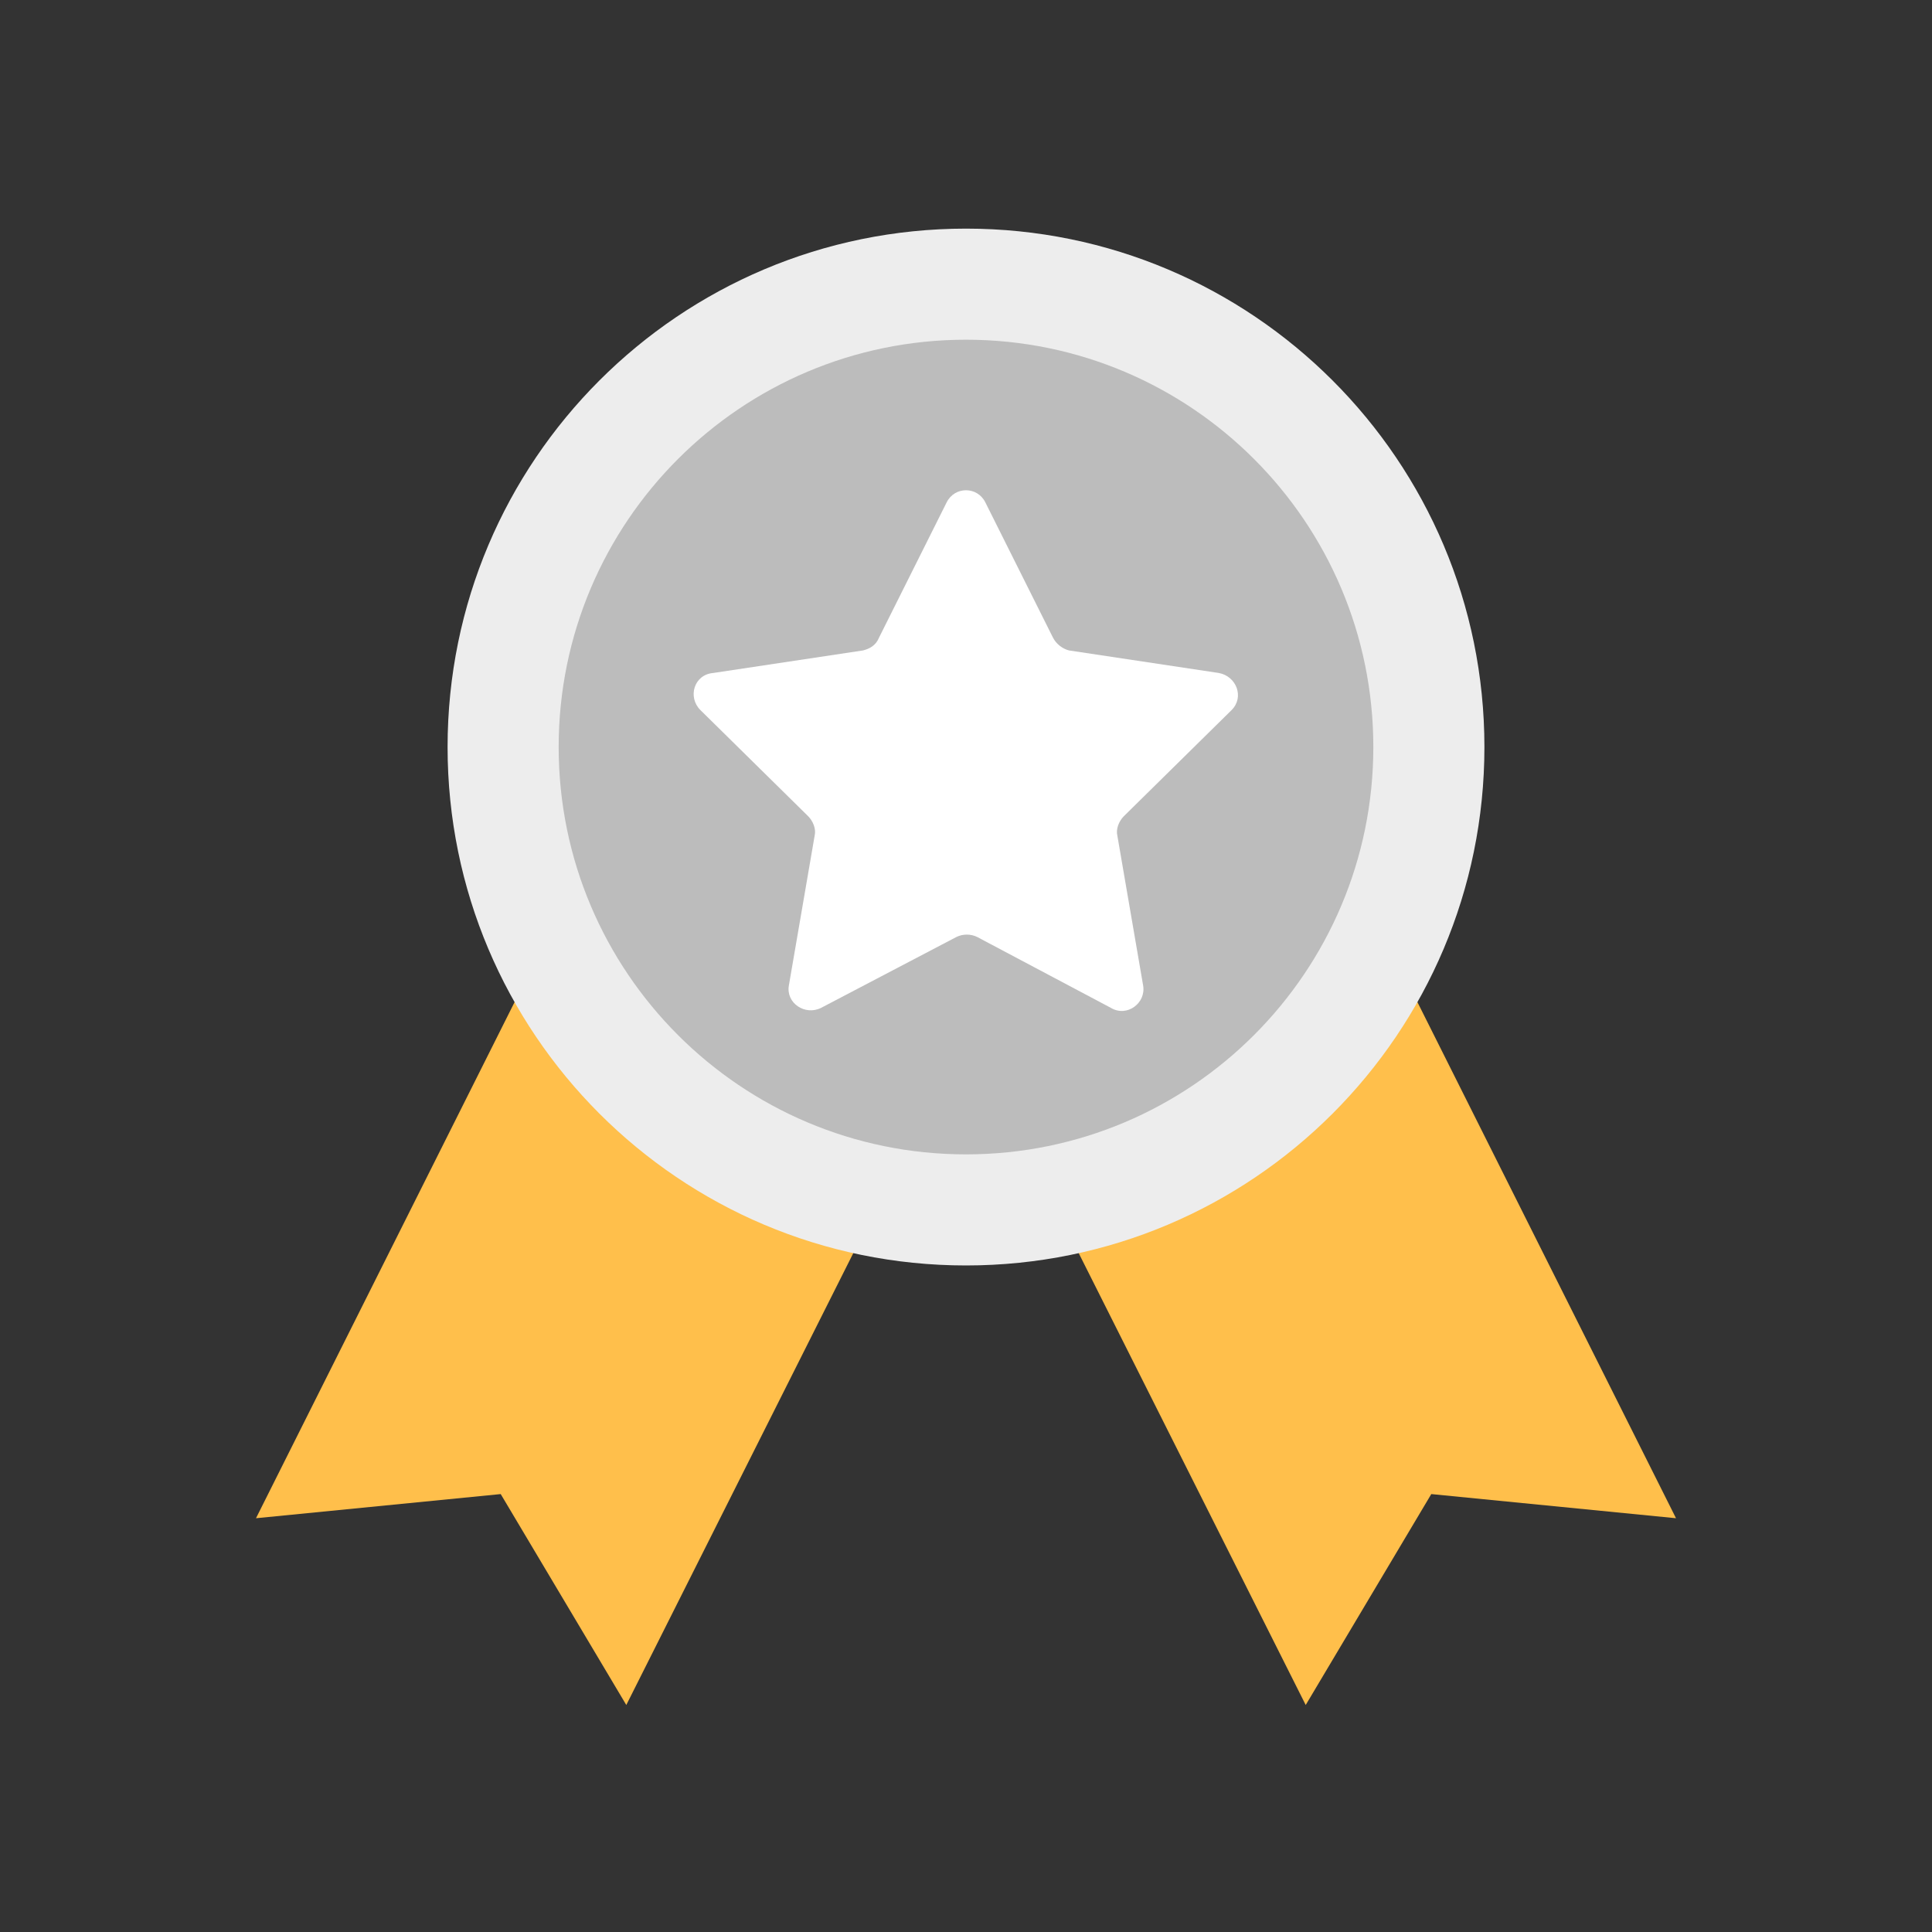 <svg fill="none" height="120" viewBox="0 0 120 120" width="120" xmlns="http://www.w3.org/2000/svg"><rect x="0" y="0" width="120" height="120" fill="#333333" stroke="none"/><path d="m79.7 45.6-19.7 9.9-19.7-9.9-24.4 48.7 15.2-1.5 7.8 13.1 21.1-42 21.1 42 7.8-13.1 15.2 1.5z" fill="#ffbf4b"/><path d="m60 78.6c17.784 0 32.2-14.416 32.2-32.2s-14.416-32.2-32.2-32.2-32.2 14.416-32.2 32.2 14.416 32.2 32.2 32.2z" fill="#ededed"/><path d="m60 71.7c13.973 0 25.3-11.327 25.3-25.3s-11.327-25.3-25.3-25.3-25.3 11.327-25.3 25.3 11.327 25.3 25.3 25.3z" fill="#bcbcbc"/><path d="m61.2 31.2 4.2 8.4c.2.4.6.7 1 .8l9.3 1.4c1.1.2 1.6 1.5.8 2.3l-6.7 6.6c-.3.3-.5.8-.4 1.2l1.6 9.3c.2 1.1-1 2-2 1.4l-8.3-4.4c-.4-.2-.9-.2-1.3 0l-8.4 4.4c-1 .5-2.2-.3-2-1.4l1.6-9.3c.1-.4-.1-.9-.4-1.2l-6.7-6.6c-.8-.8-.4-2.2.8-2.3l9.3-1.4c.4-.1.8-.3 1-.8l4.2-8.4c.5-1 1.9-1 2.4 0z" fill="#fff"/></svg>
